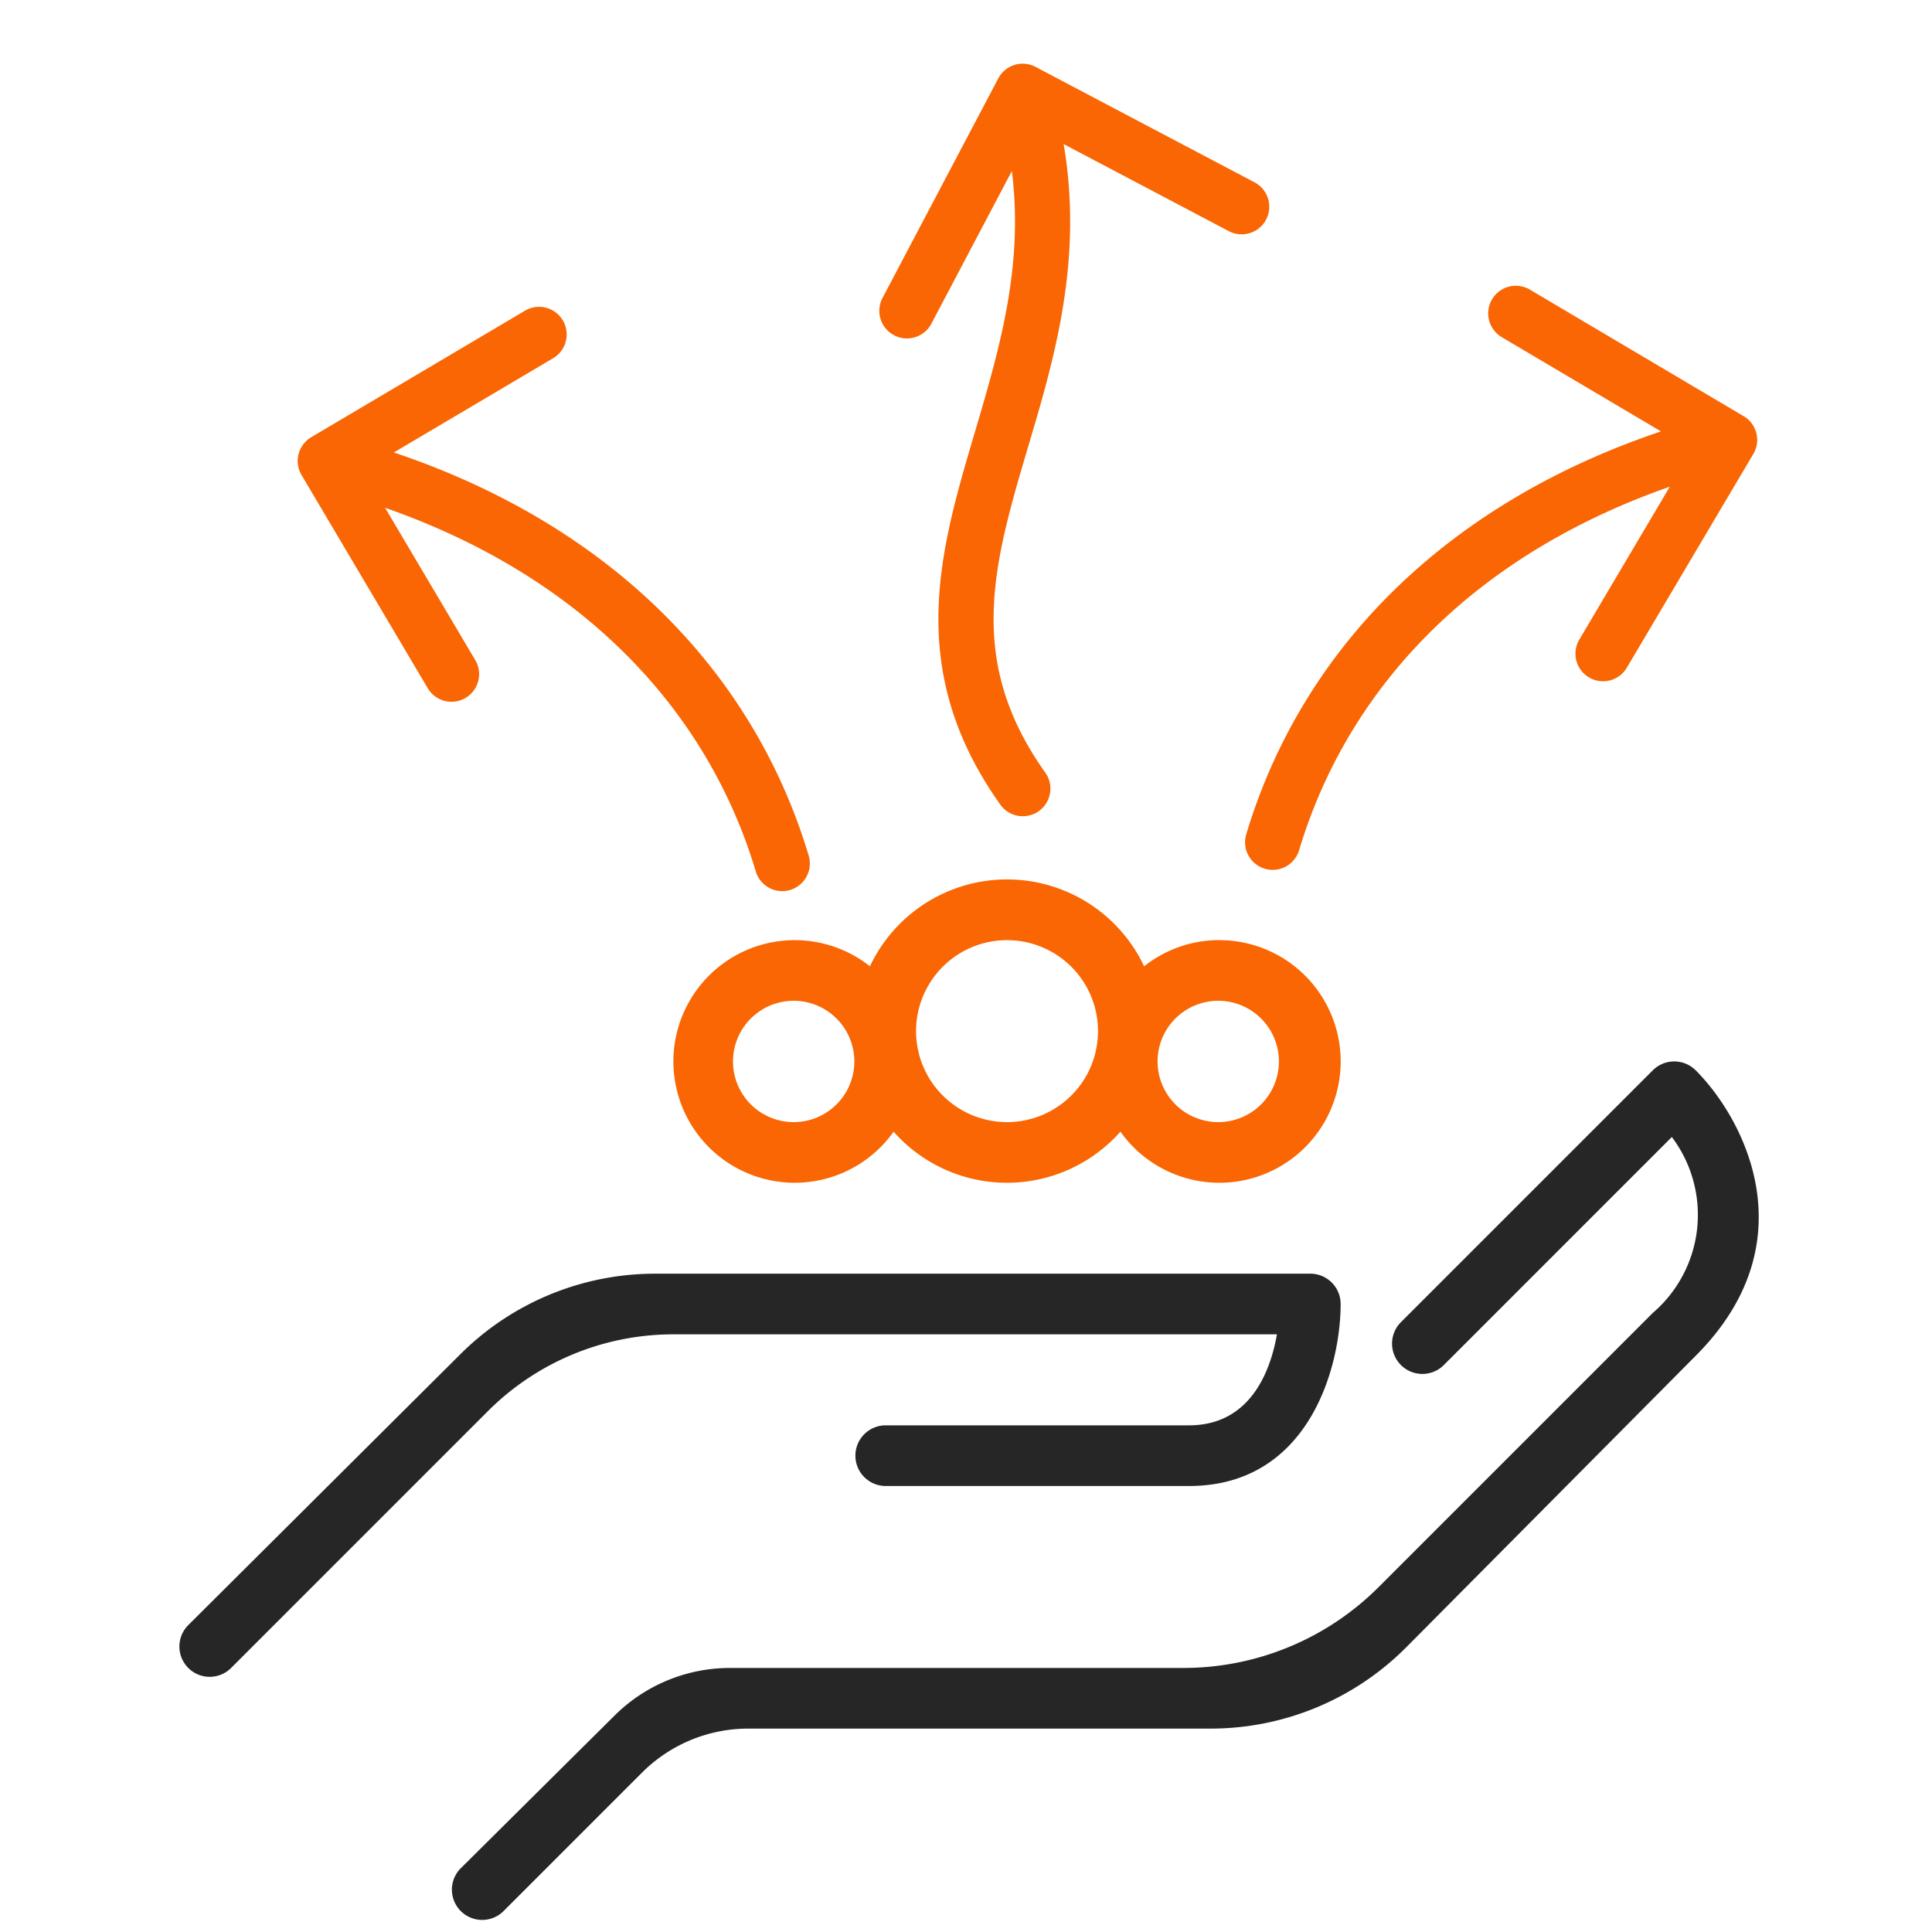 <svg width="100" height="100" fill="none" xmlns="http://www.w3.org/2000/svg"><g clip-path="url(#clip0_1400_230)"><path d="M67.821 65.926H33.908a14.272 14.272 0 00-10.07 4.158L9.746 84.114a1.568 1.568 0 102.215 2.22l13.291-13.292c2.546-2.546 6-3.977 9.6-3.977h31.242c-.326 1.863-1.351 4.71-4.552 4.71H45.845a1.57 1.57 0 100 3.14h15.697c6.209-.001 7.849-6.162 7.849-9.42a1.57 1.57 0 00-1.57-1.57z" fill="#262626"/><path d="M87.768 55.399a1.57 1.57 0 00-2.22 0L72.531 68.416a1.57 1.57 0 102.22 2.22l11.783-11.784a6.691 6.691 0 01-.986 9.105L71.356 82.149a14.286 14.286 0 01-10.101 4.184h-23.47a8.474 8.474 0 00-5.97 2.46l-7.938 7.88a1.567 1.567 0 102.211 2.22l7.142-7.142a7.778 7.778 0 015.5-2.279h23.93c3.807 0 7.456-1.519 10.138-4.22l14.97-15.076c5.846-5.845 2.555-12.221 0-14.777z" fill="#262626"/><path d="M63.112 48.66a6.25 6.25 0 00-3.892 1.355 7.848 7.848 0 00-14.192 0 6.279 6.279 0 101.225 8.562 7.837 7.837 0 0011.74-.003 6.279 6.279 0 105.12-9.912zm-21.976 9.42a3.14 3.14 0 110-6.279 3.14 3.14 0 010 6.279zm10.988 0a4.709 4.709 0 110-9.418 4.709 4.709 0 010 9.418zm10.988 0a3.14 3.14 0 110-6.279 3.14 3.14 0 010 6.279zM51.77 41.64a1.429 1.429 0 102.33-1.655l-2.33 1.654zM53.6 3.462a1.429 1.429 0 00-1.93.597l-5.996 11.373a1.429 1.429 0 002.528 1.333l5.33-10.11 10.11 5.33a1.429 1.429 0 001.332-2.527L53.601 3.463zm.5 36.522c-1.959-2.756-2.64-5.285-2.67-7.765-.032-2.534.61-5.077 1.433-7.898 1.621-5.559 3.914-12.014 1.436-20.018l-2.73.845c2.182 7.045.221 12.646-1.449 18.373-.823 2.824-1.585 5.732-1.547 8.734.038 3.058.902 6.152 3.197 9.383l2.33-1.654zm-14.977 5.134a1.429 1.429 0 002.738-.819l-2.737.819zM16.11 22.63a1.429 1.429 0 00-.502 1.957l6.549 11.064a1.429 1.429 0 002.459-1.455l-5.821-9.835 9.835-5.82a1.429 1.429 0 10-1.455-2.46L16.109 22.63zM41.861 44.3c-3.106-10.392-11.632-18.482-24.67-21.824l-.709 2.767c12.206 3.13 19.862 10.575 22.642 19.875l2.737-.819zm25.375-.272a1.429 1.429 0 01-2.738-.818l2.738.818zM90.25 21.54c.679.402.904 1.278.502 1.957l-6.549 11.065a1.428 1.428 0 11-2.458-1.456l5.82-9.835-9.835-5.82a1.429 1.429 0 011.456-2.46l11.064 6.55zM64.498 43.21c3.106-10.392 11.632-18.481 24.67-21.824l.71 2.767c-12.207 3.13-19.863 10.575-22.642 19.875l-2.738-.818z" fill="#F96603"/></g><defs><clipPath id="clip0_1400_230"><path fill="#fff" d="M0 0h100v100H0z"/></clipPath></defs></svg>